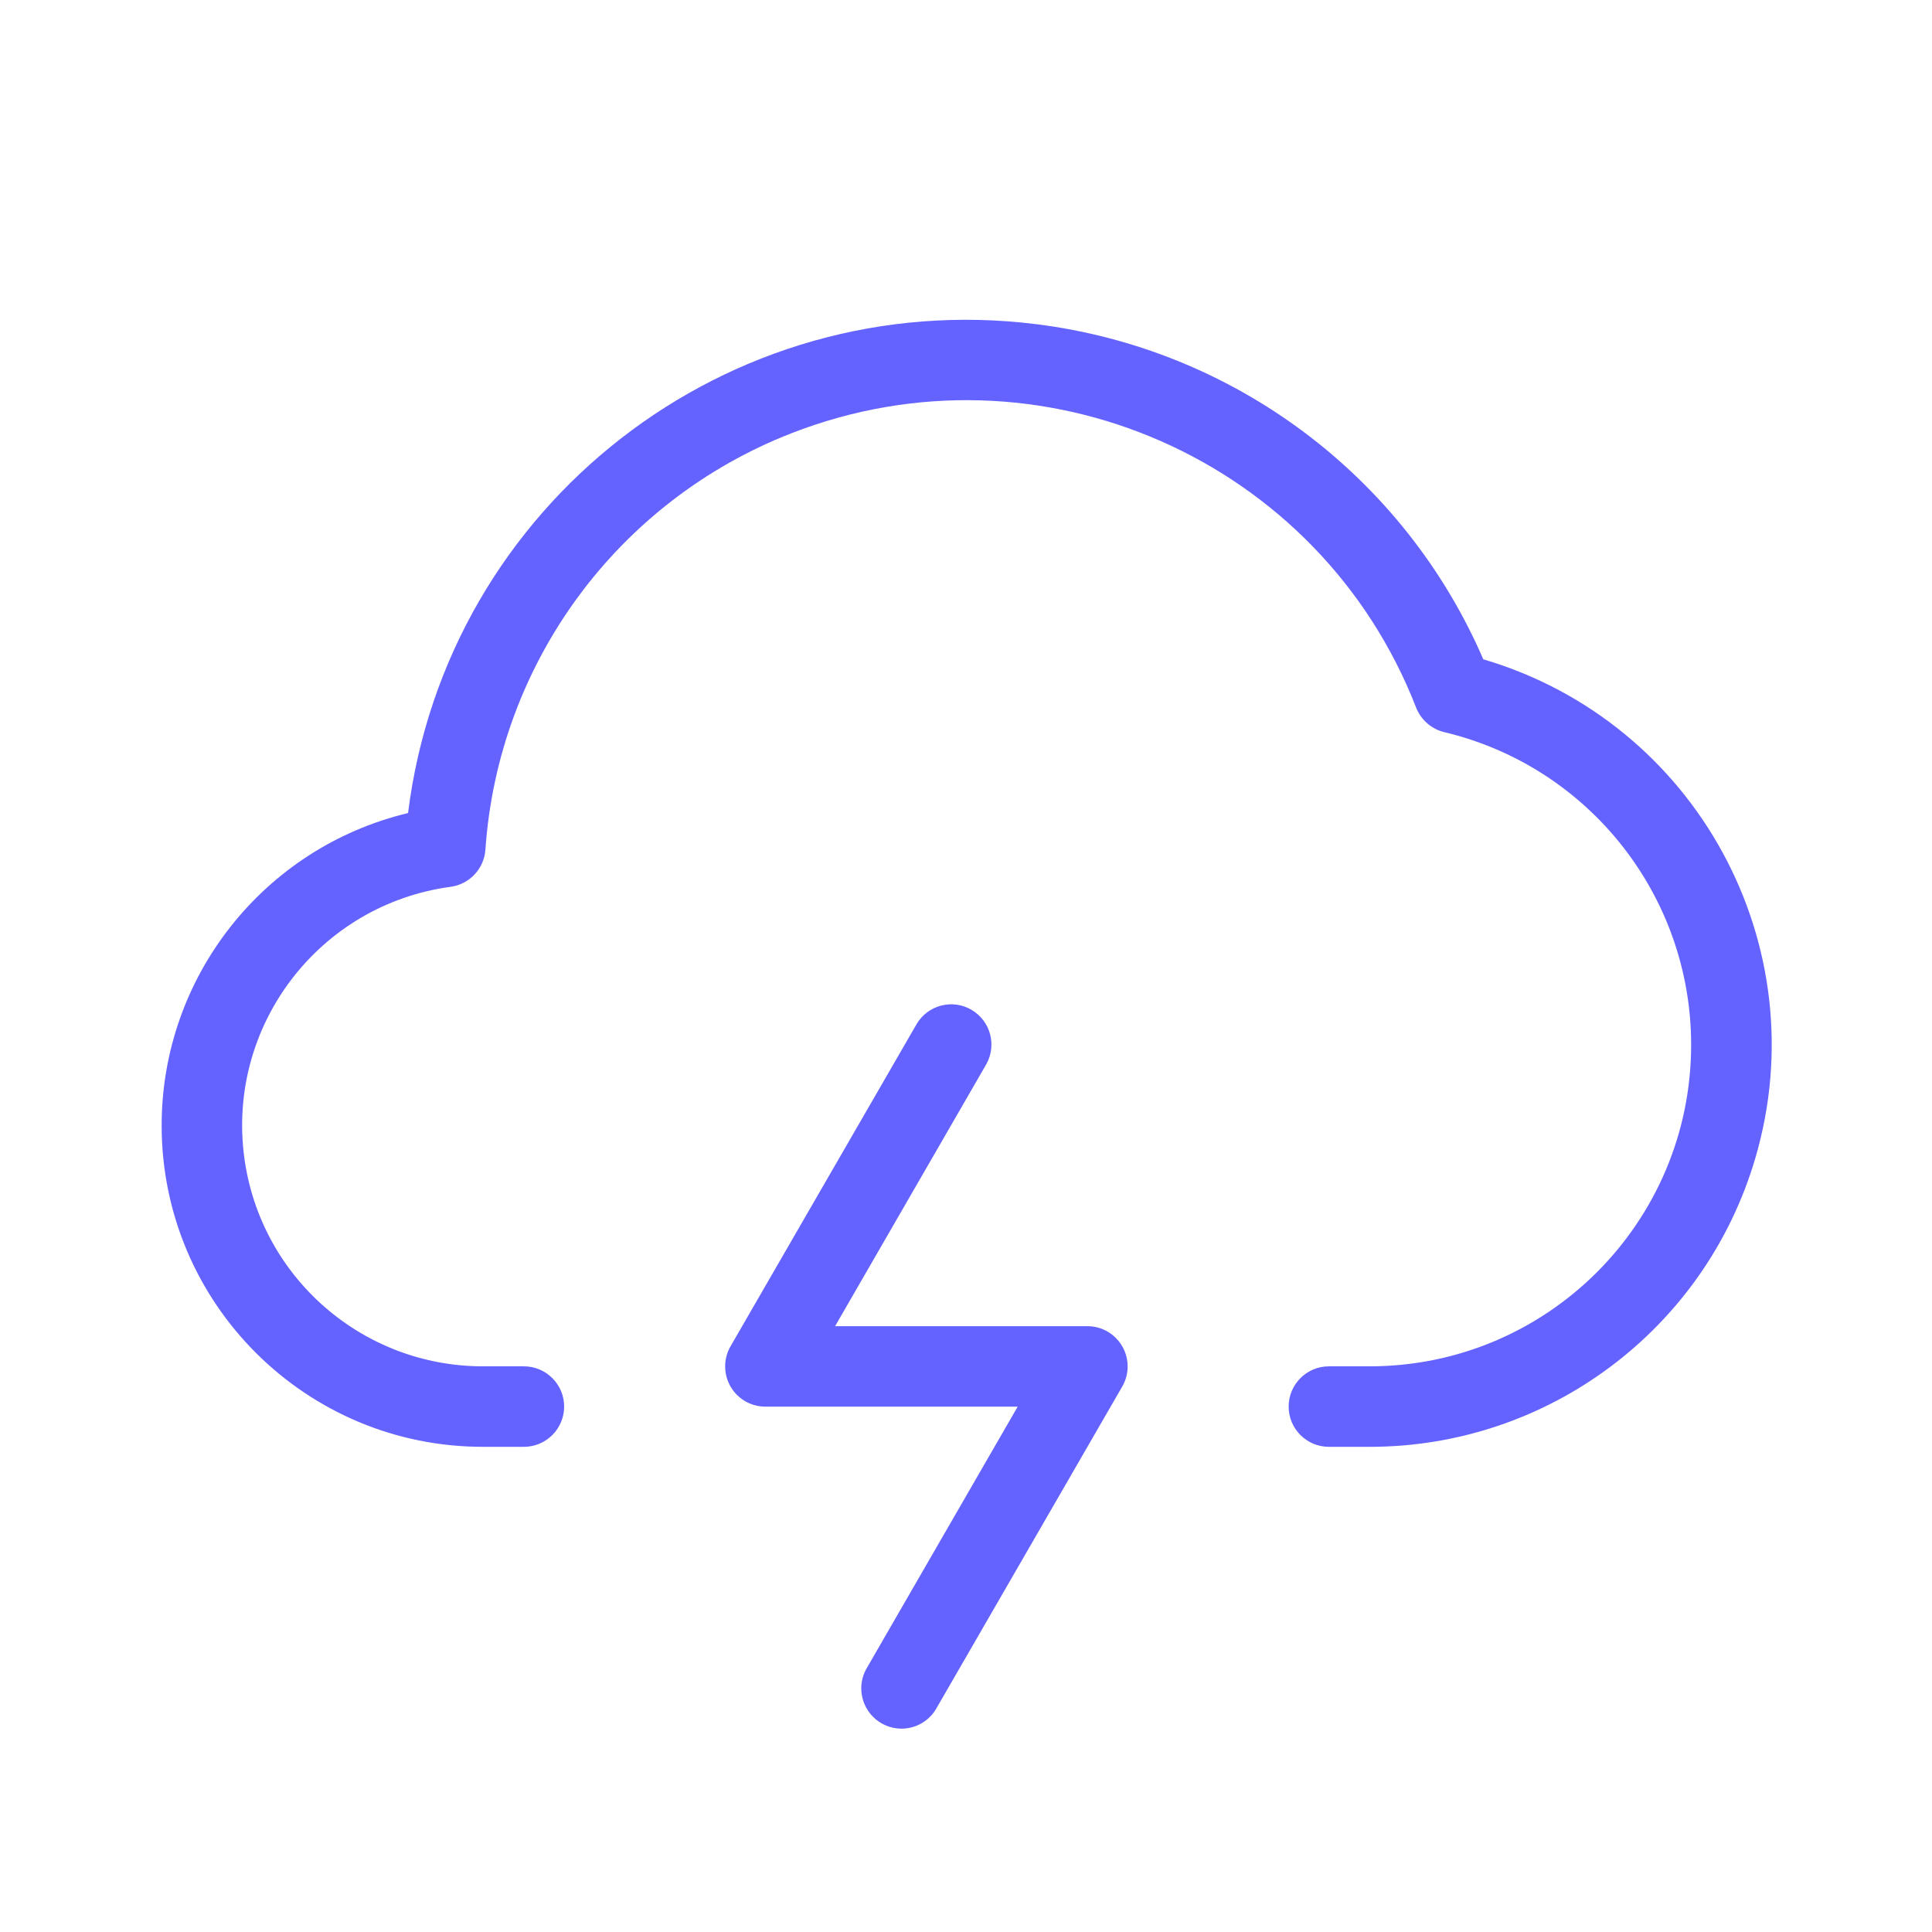 <svg xmlns="http://www.w3.org/2000/svg" enable-background="new 0 0 24 24" viewBox="0 0 24 24"><path fill="#6563ff" d="M13.508,16.474h-3.134l1.876-3.25c0.136-0.238,0.055-0.541-0.182-0.68c-0.238-0.139-0.544-0.059-0.683,0.18l-2.31,4c-0.044,0.076-0.067,0.162-0.067,0.25c-0,0.276,0.223,0.5,0.5,0.5h3.134l-1.876,3.25c-0.044,0.076-0.067,0.162-0.067,0.249c-0,0.276,0.223,0.5,0.499,0.501c0.179,0,0.344-0.095,0.433-0.25l2.31-4c0.044-0.076,0.067-0.162,0.067-0.25C14.008,16.698,13.784,16.474,13.508,16.474z M18.426,8.19C17.443,5.917,15.331,4.334,12.873,4.027c-3.832-0.478-7.326,2.241-7.804,6.073c-1.798,0.431-3.065,2.041-3.061,3.89c0.005,2.204,1.795,3.988,4,3.983h0.5c0.276,0,0.5-0.224,0.5-0.5c0-0.276-0.224-0.5-0.5-0.5h-0.5c-1.501,0.004-2.772-1.104-2.973-2.591c-0.221-1.638,0.927-3.145,2.564-3.366c0.234-0.032,0.414-0.225,0.431-0.461c0.159-2.316,1.641-4.332,3.804-5.174c3.084-1.201,6.558,0.326,7.758,3.41c0.06,0.152,0.19,0.265,0.349,0.304c1.801,0.429,3.07,2.04,3.067,3.891c-0.004,2.205-1.794,3.99-4,3.987h-0.5c-0.276,0-0.5,0.224-0.5,0.5s0.224,0.5,0.5,0.5h0.5c2.217,0.003,4.17-1.456,4.796-3.582C22.584,11.746,21.071,8.97,18.426,8.19z"/></svg>